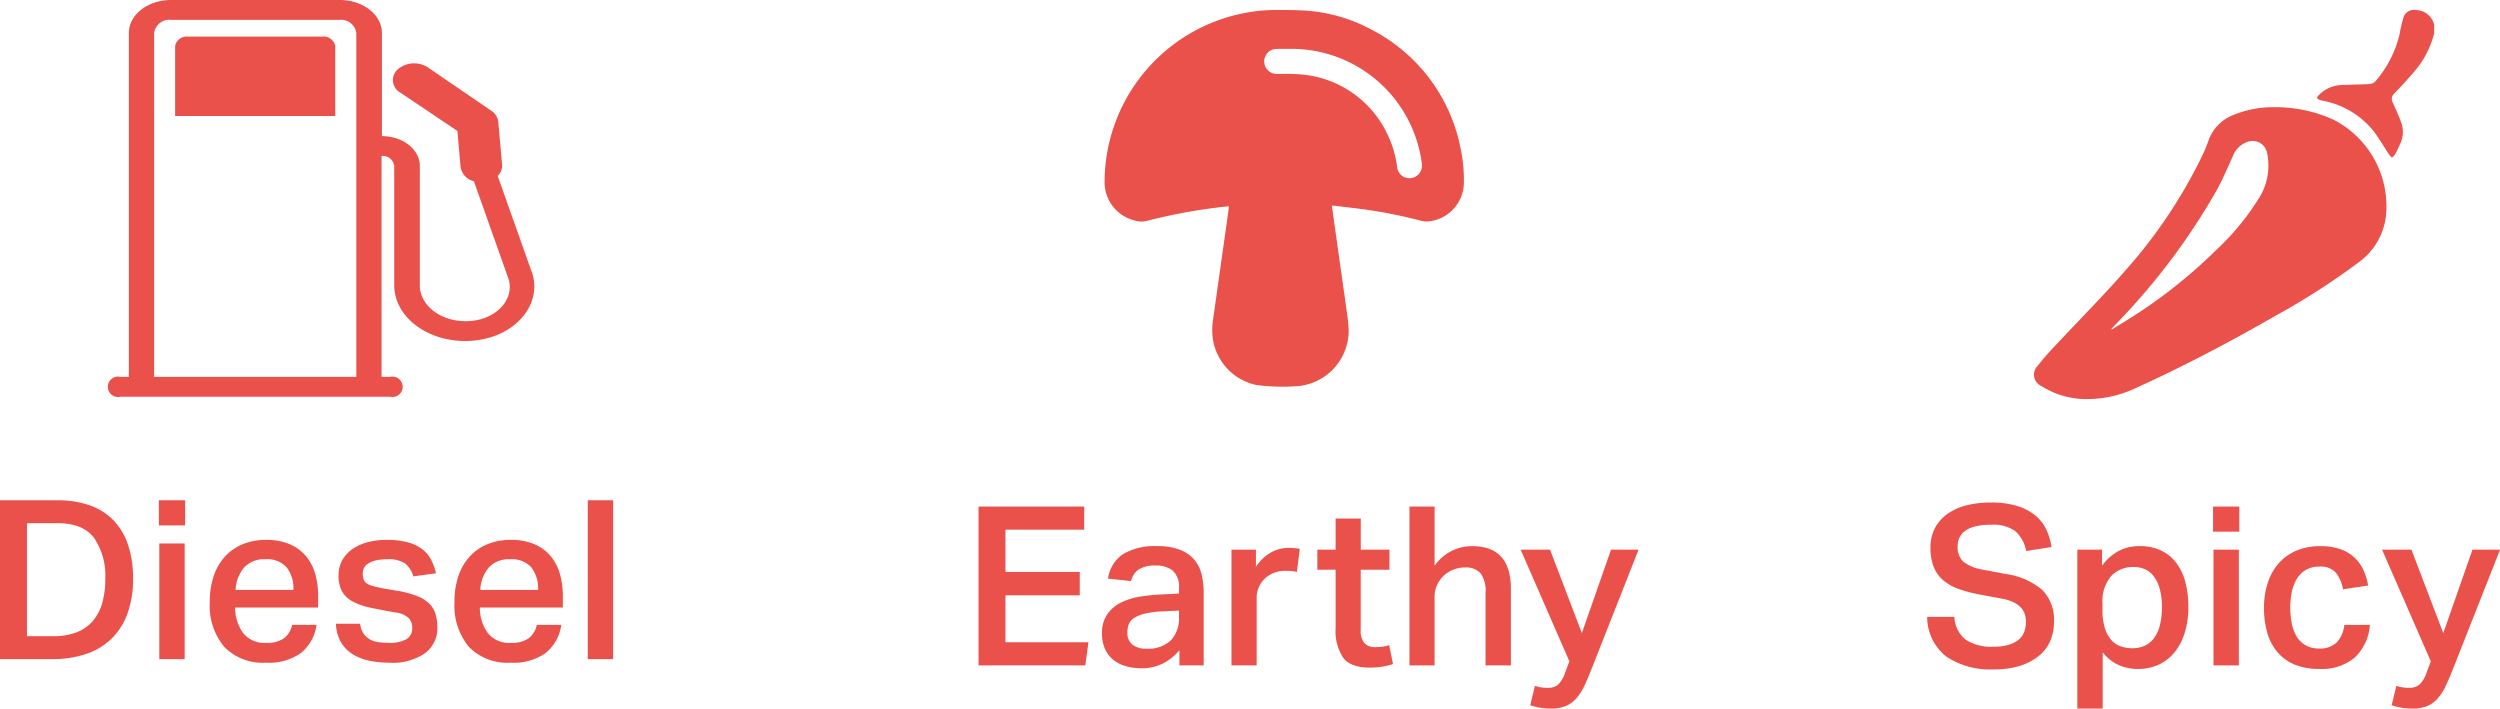 <svg xmlns="http://www.w3.org/2000/svg" width="334.231" height="94.726" viewBox="0 0 334.231 94.726">
  <g id="Chemdawg_Flavor_Profiles" transform="translate(-5723.183 -4864.529)">
    <g id="Group_18" data-name="Group 18">
      <path id="Path_189" data-name="Path 189" d="M9.339-3.063a8.527,8.527,0,0,0,3.2-.535,5.434,5.434,0,0,0,2.171-1.547,6.315,6.315,0,0,0,1.234-2.409,11.833,11.833,0,0,0,.387-3.153,8.955,8.955,0,0,0-1.487-5.487q-1.487-1.978-4.878-1.978h-4.1V-3.063Zm.595-18.172a13.031,13.031,0,0,1,4.223.639,8.146,8.146,0,0,1,3.182,1.948,8.632,8.632,0,0,1,2.008,3.286,13.878,13.878,0,0,1,.7,4.625A13.368,13.368,0,0,1,19.3-6.082a8.9,8.9,0,0,1-2.141,3.361A8.98,8.98,0,0,1,13.755-.684,14.018,14.018,0,0,1,9.22,0H2.26V-21.235Zm17.072,0v3.361H23.5v-3.361Zm-.059,5.77V0H23.555V-15.466ZM44.582-4.58A5.889,5.889,0,0,1,42.53-.848a7.309,7.309,0,0,1-4.7,1.323,7.164,7.164,0,0,1-5.606-2.127,8.636,8.636,0,0,1-1.918-5.993,10.528,10.528,0,0,1,.55-3.539,7.3,7.3,0,0,1,1.547-2.6,6.564,6.564,0,0,1,2.379-1.606,8.177,8.177,0,0,1,3.048-.55,7.946,7.946,0,0,1,3.093.55A5.786,5.786,0,0,1,43.1-13.845a6.4,6.4,0,0,1,1.279,2.379,10.655,10.655,0,0,1,.416,3.078V-6.9H33.7a5.713,5.713,0,0,0,1.071,3.42,3.629,3.629,0,0,0,3.063,1.309A3.886,3.886,0,0,0,40.24-2.8,3.035,3.035,0,0,0,41.311-4.58ZM41.489-9.25a4.636,4.636,0,0,0-.892-3,3.463,3.463,0,0,0-2.855-1.1,3.6,3.6,0,0,0-2.855,1.115,4.987,4.987,0,0,0-1.13,2.989Zm8.922,4.521a2.841,2.841,0,0,0,.416,1.264,2.584,2.584,0,0,0,.818.788,3.137,3.137,0,0,0,1.145.4,8.9,8.9,0,0,0,1.4.1,4.472,4.472,0,0,0,2.439-.506,1.683,1.683,0,0,0,.744-1.487,1.936,1.936,0,0,0-.461-1.309,3.213,3.213,0,0,0-1.889-.773q-1.844-.327-3.242-.625a8.664,8.664,0,0,1-2.35-.818A3.593,3.593,0,0,1,48-9.027a4.4,4.4,0,0,1-.476-2.216A4.019,4.019,0,0,1,48-13.19a4.4,4.4,0,0,1,1.323-1.487,6.346,6.346,0,0,1,2.022-.937,9.567,9.567,0,0,1,2.573-.327,10.517,10.517,0,0,1,2.974.357,5.368,5.368,0,0,1,1.933.981,4.291,4.291,0,0,1,1.13,1.428,8.179,8.179,0,0,1,.595,1.7l-3.034.416a3.351,3.351,0,0,0-1.086-1.725,4.018,4.018,0,0,0-2.424-.565,5.986,5.986,0,0,0-1.606.178,3.223,3.223,0,0,0-1,.446,1.407,1.407,0,0,0-.506.595,1.717,1.717,0,0,0-.134.654,2.47,2.47,0,0,0,.119.833,1.077,1.077,0,0,0,.431.535,2.98,2.98,0,0,0,.848.357q.535.149,1.338.3l1.933.327a12.708,12.708,0,0,1,2.573.684A4.87,4.87,0,0,1,59.646-7.42a3.3,3.3,0,0,1,.848,1.413,6.269,6.269,0,0,1,.238,1.784A4.16,4.16,0,0,1,59.126-.818,7.685,7.685,0,0,1,54.248.476,12.794,12.794,0,0,1,51.676.223,6.914,6.914,0,0,1,49.46-.625a4.7,4.7,0,0,1-1.591-1.591,5.364,5.364,0,0,1-.7-2.513ZM77.3-4.58A5.889,5.889,0,0,1,75.246-.848a7.309,7.309,0,0,1-4.7,1.323A7.164,7.164,0,0,1,64.94-1.651a8.636,8.636,0,0,1-1.918-5.993,10.528,10.528,0,0,1,.55-3.539,7.3,7.3,0,0,1,1.547-2.6A6.564,6.564,0,0,1,67.5-15.391a8.177,8.177,0,0,1,3.048-.55,7.946,7.946,0,0,1,3.093.55,5.786,5.786,0,0,1,2.171,1.547,6.4,6.4,0,0,1,1.279,2.379,10.655,10.655,0,0,1,.416,3.078V-6.9H66.413a5.713,5.713,0,0,0,1.071,3.42,3.629,3.629,0,0,0,3.063,1.309A3.886,3.886,0,0,0,72.956-2.8,3.035,3.035,0,0,0,74.026-4.58ZM74.2-9.25a4.636,4.636,0,0,0-.892-3,3.463,3.463,0,0,0-2.855-1.1A3.6,3.6,0,0,0,67.6-12.239a4.987,4.987,0,0,0-1.13,2.989ZM84.228-21.235V0H80.837V-21.235Z" transform="translate(5720.923 4952.648)" fill="#ea514b"/>
      <path id="Path_188" data-name="Path 188" d="M2.26-21.235H16.388v3.093H5.859v5.651h9.934v3.123H5.859v6.275H16.953L16.536,0H2.26ZM26.886-7.227a13.531,13.531,0,0,0-2.454.327,4.2,4.2,0,0,0-1.442.61,1.775,1.775,0,0,0-.669.863,3.318,3.318,0,0,0-.164,1.056A1.994,1.994,0,0,0,22.8-2.8a2.774,2.774,0,0,0,1.889.565,4.351,4.351,0,0,0,3.3-1.13,4.272,4.272,0,0,0,1.071-3.063v-.892Zm2.231,5.2A7.2,7.2,0,0,1,27.005-.3a6.236,6.236,0,0,1-3.034.684A7.18,7.18,0,0,1,21.919.1a4.736,4.736,0,0,1-1.651-.848,3.916,3.916,0,0,1-1.1-1.442,4.929,4.929,0,0,1-.4-2.067,4.369,4.369,0,0,1,.714-2.6,4.925,4.925,0,0,1,1.859-1.561A8.876,8.876,0,0,1,23.912-9.2a25.305,25.305,0,0,1,2.855-.283l2.29-.119v-.654a2.937,2.937,0,0,0-.848-2.424,3.471,3.471,0,0,0-2.216-.669,4.082,4.082,0,0,0-2.335.535,2.519,2.519,0,0,0-1,1.547L19.57-11.6a4.7,4.7,0,0,1,2.052-3.3,8.318,8.318,0,0,1,4.491-1.041,8.372,8.372,0,0,1,3.048.476,4.781,4.781,0,0,1,1.918,1.309,4.729,4.729,0,0,1,1,1.978,10.485,10.485,0,0,1,.283,2.513V0H29.117ZM39.348-15.466v2.29a5.8,5.8,0,0,1,1.933-1.874A4.731,4.731,0,0,1,43.69-15.7q.506,0,.848.03t.669.089l-.387,3.093a3.829,3.829,0,0,0-.714-.119q-.387-.03-.8-.03a4.126,4.126,0,0,0-1.666.312,3.749,3.749,0,0,0-1.2.818,3.455,3.455,0,0,0-.744,1.145,3.493,3.493,0,0,0-.253,1.294V0H36.076V-15.466Zm8.209,2.677v-2.677H50v-4.164h3.361v4.164h3.837v2.677H53.356V-4.7a2.508,2.508,0,0,0,.491,1.725,1.86,1.86,0,0,0,1.442.535,7.554,7.554,0,0,0,.967-.059,4.808,4.808,0,0,0,.907-.208l.506,2.528A9.725,9.725,0,0,1,54.575.3q-2.558,0-3.569-1.323A6.491,6.491,0,0,1,50-5v-7.792ZM63.23-21.235v7.911A6.288,6.288,0,0,1,65.505-15.3a6.127,6.127,0,0,1,2.751-.639q5.175,0,5.175,5.71V0H70.041V-9.7a3.938,3.938,0,0,0-.684-2.632,2.585,2.585,0,0,0-2.022-.758,4.2,4.2,0,0,0-1.68.327,4.106,4.106,0,0,0-1.294.863,3.875,3.875,0,0,0-.833,1.234,3.649,3.649,0,0,0-.3,1.442V0H59.869V-21.235ZM76.644,2.736a4.987,4.987,0,0,0,1.7.268,2.087,2.087,0,0,0,1.4-.431A4,4,0,0,0,80.688.952l.565-1.487L74.74-15.466h3.926L82.919-4.313l3.9-11.153H90.5L84.347.149q-.535,1.368-1.011,2.409a7.781,7.781,0,0,1-1.071,1.755A3.949,3.949,0,0,1,80.852,5.4a4.84,4.84,0,0,1-2.008.372,9.109,9.109,0,0,1-1.428-.1,9.515,9.515,0,0,1-1.4-.342Z" transform="translate(5851.746 4953.484)" fill="#ea514b"/>
      <g id="Group_17" data-name="Group 17">
        <path id="Path_18" data-name="Path 18" d="M6048.608,4869a12.466,12.466,0,0,1-2.406,4.8c-.923,1.1-1.9,2.174-2.9,3.206a1.009,1.009,0,0,0-.2,1.3c.408.881.8,1.771,1.132,2.676a3.676,3.676,0,0,1-.156,2.746c-.2.5-.45.976-.7,1.454a2.361,2.361,0,0,1-.412.427,3.4,3.4,0,0,1-.393-.436c-.682-1.023-1.293-2.1-2.032-3.078a11.4,11.4,0,0,0-6.875-4.111,2.228,2.228,0,0,1-.351-.094c-.417-.157-.45-.308-.142-.625a4.413,4.413,0,0,1,3.012-1.364c1.236-.071,2.467-.062,3.7-.133a1.25,1.25,0,0,0,.862-.35,14.935,14.935,0,0,0,3.234-6.28,17.733,17.733,0,0,1,.5-2.173,1.459,1.459,0,0,1,1.685-1.089,2.542,2.542,0,0,1,2.449,1.974Z" fill="#ea514b"/>
        <path id="Path_19" data-name="Path 19" d="M6027.154,4878.863a18.649,18.649,0,0,1,8.112,1.724,12.992,12.992,0,0,1,6.881,12.975,8.9,8.9,0,0,1-3.467,5.92,95.234,95.234,0,0,1-11.256,7.25c-6.061,3.48-12.232,6.743-18.6,9.627a15.211,15.211,0,0,1-7.274,1.511,11.192,11.192,0,0,1-5.408-1.705,1.674,1.674,0,0,1-.54-2.728,32.837,32.837,0,0,1,2.364-2.708c3.172-3.4,6.454-6.692,9.508-10.2a67.13,67.13,0,0,0,10.2-15.324,19.31,19.31,0,0,0,.8-1.975,5.7,5.7,0,0,1,3.32-3.338,13.946,13.946,0,0,1,5.36-1.033m-21.7,29.64.071.085c.341-.218.682-.44,1.027-.649a67.684,67.684,0,0,0,12.971-10.034,33.343,33.343,0,0,0,5.521-6.649,8.207,8.207,0,0,0,1.232-6.27,1.97,1.97,0,0,0-2.534-1.515,3.231,3.231,0,0,0-2.079,2.032c-.724,1.558-1.378,3.163-2.23,4.645a87.687,87.687,0,0,1-13.094,17.431c-.3.3-.592.621-.885.924" fill="#ea514b"/>
      </g>
      <path id="Path_187" data-name="Path 187" d="M4.61-6.484a4.185,4.185,0,0,0,1.5,3.034A6.209,6.209,0,0,0,9.874-2.5a6.781,6.781,0,0,0,2.052-.268,3.717,3.717,0,0,0,1.338-.714,2.445,2.445,0,0,0,.714-1.056,3.976,3.976,0,0,0,.208-1.294,3.418,3.418,0,0,0-.149-1,2.314,2.314,0,0,0-.535-.907,3.4,3.4,0,0,0-1.041-.729A6.554,6.554,0,0,0,10.8-8.952L8.09-9.458A18.591,18.591,0,0,1,5.234-10.2a6.566,6.566,0,0,1-2.1-1.175,4.622,4.622,0,0,1-1.279-1.784,6.81,6.81,0,0,1-.431-2.573,5.493,5.493,0,0,1,.61-2.647,5.475,5.475,0,0,1,1.68-1.889A7.552,7.552,0,0,1,6.261-21.4a13.036,13.036,0,0,1,3.2-.372,11.579,11.579,0,0,1,3.688.506,6.963,6.963,0,0,1,2.409,1.323,5.486,5.486,0,0,1,1.4,1.889,8.74,8.74,0,0,1,.654,2.231l-3.391.535a4.742,4.742,0,0,0-1.442-2.647A5.02,5.02,0,0,0,9.517-18.8a8.524,8.524,0,0,0-2.127.223,3.809,3.809,0,0,0-1.368.625,2.326,2.326,0,0,0-.744.922,2.728,2.728,0,0,0-.223,1.086,2.665,2.665,0,0,0,.758,2.082,5.785,5.785,0,0,0,2.662,1.071l2.944.565A9.614,9.614,0,0,1,16.358-10.1,5.7,5.7,0,0,1,17.934-5.77a6.238,6.238,0,0,1-.491,2.483,5.309,5.309,0,0,1-1.5,1.993A7.481,7.481,0,0,1,13.428.045,11.266,11.266,0,0,1,9.934.535a10.579,10.579,0,0,1-6.394-1.71A6.752,6.752,0,0,1,.981-6.484Zm16.447-8.982h3.3v2.141a6.738,6.738,0,0,1,2.186-1.948,5.865,5.865,0,0,1,2.84-.669,6.583,6.583,0,0,1,2.855.58,5.5,5.5,0,0,1,2.037,1.651A7.285,7.285,0,0,1,35.5-11.138a12.953,12.953,0,0,1,.4,3.346,11.446,11.446,0,0,1-.476,3.405A7.79,7.79,0,0,1,34.069-1.77,5.894,5.894,0,0,1,31.942-.1a6.633,6.633,0,0,1-2.825.58A6.512,6.512,0,0,1,26.678,0a5.636,5.636,0,0,1-2.231-1.755V5.77H21.057Zm3.361,8a8.179,8.179,0,0,0,.327,2.513,4.271,4.271,0,0,0,.877,1.591,2.986,2.986,0,0,0,1.279.833,4.9,4.9,0,0,0,1.532.238,3.981,3.981,0,0,0,1.547-.3,3.193,3.193,0,0,0,1.249-.952,4.674,4.674,0,0,0,.833-1.7,9.307,9.307,0,0,0,.3-2.528,8.854,8.854,0,0,0-.312-2.543,4.851,4.851,0,0,0-.833-1.666,2.922,2.922,0,0,0-1.2-.907,3.883,3.883,0,0,0-1.428-.268,4.022,4.022,0,0,0-2.989,1.19,5.162,5.162,0,0,0-1.175,3.747Zm18.291-13.77v3.361H39.2v-3.361Zm-.059,5.77V0H39.259V-15.466ZM60.167-5.413a6.638,6.638,0,0,1-1.978,4.327,6.8,6.8,0,0,1-4.8,1.561A8.382,8.382,0,0,1,50.129-.1a6.1,6.1,0,0,1-2.3-1.651,6.891,6.891,0,0,1-1.368-2.573,11.729,11.729,0,0,1-.446-3.346,10.719,10.719,0,0,1,.506-3.376,7.338,7.338,0,0,1,1.472-2.617,6.555,6.555,0,0,1,2.364-1.68,8.06,8.06,0,0,1,3.182-.595,7.792,7.792,0,0,1,2.766.431,5.369,5.369,0,0,1,1.874,1.16,5.314,5.314,0,0,1,1.16,1.68,8.561,8.561,0,0,1,.595,1.993l-3.361.506a4.916,4.916,0,0,0-.907-2.171,2.672,2.672,0,0,0-2.245-.863,3.414,3.414,0,0,0-1.874.476,3.633,3.633,0,0,0-1.19,1.234,5.5,5.5,0,0,0-.639,1.74,10.287,10.287,0,0,0-.193,1.993,10.76,10.76,0,0,0,.208,2.171,5.391,5.391,0,0,0,.654,1.74,3.335,3.335,0,0,0,1.19,1.16,3.561,3.561,0,0,0,1.814.431,3.149,3.149,0,0,0,2.35-.818,4.009,4.009,0,0,0,1.011-2.335Zm3.539,8.149A4.987,4.987,0,0,0,65.4,3a2.087,2.087,0,0,0,1.4-.431A4,4,0,0,0,67.751.952l.565-1.487L61.8-15.466h3.926L69.982-4.313l3.9-11.153h3.688L71.409.149Q70.874,1.517,70.4,2.558a7.781,7.781,0,0,1-1.071,1.755A3.949,3.949,0,0,1,67.914,5.4a4.84,4.84,0,0,1-2.008.372,9.109,9.109,0,0,1-1.428-.1,9.515,9.515,0,0,1-1.4-.342Z" transform="translate(5979.849 4953.485)" fill="#ea514b"/>
      <path id="Path_20" data-name="Path 20" d="M5794.228,4900.769l-4.507-12.717a1.915,1.915,0,0,0,.587-1.495l-.508-5.732a2.067,2.067,0,0,0-.967-1.514l-8.452-5.776a3.388,3.388,0,0,0-3.987.234,1.912,1.912,0,0,0,.3,3.136l7.639,5.133.424,4.817a2.33,2.33,0,0,0,1.78,1.9l4.507,12.713c1,2.407-.67,4.987-3.734,5.776a7.372,7.372,0,0,1-1.9.226c-3.374,0-6.1-2.145-6.1-4.789v-15.971c0-2.2-2.267-3.98-5.066-3.98v-13.779c0-2.442-2.521-4.42-5.633-4.42h-22.572c-3.107,0-5.633,1.978-5.633,4.42v45.964h-1.126a1.364,1.364,0,1,0,0,2.652h36.042a1.366,1.366,0,1,0,0-2.652h-1.126V4885.38a1.546,1.546,0,0,1,1.693,1.328v15.979c.008,4.111,4.258,7.437,9.494,7.433a11.788,11.788,0,0,0,4.02-.709c4.075-1.574,6.117-5.221,4.832-8.642m-50.447,14.144v-45.964a2.054,2.054,0,0,1,2.251-1.768h22.528a2.055,2.055,0,0,1,2.252,1.768v45.964Z" fill="#ea514b"/>
      <path id="Path_21" data-name="Path 21" d="M5766.219,4869.426h-17.843a1.593,1.593,0,0,0-1.78,1.237v9.371H5768v-9.363a1.585,1.585,0,0,0-1.776-1.245" fill="#ea514b"/>
    </g>
    <g id="Group_19" data-name="Group 19">
      <path id="Path_22" data-name="Path 22" d="M5901.247,4892.03c.087.633.167,1.231.25,1.829q.471,3.346.942,6.693c.285,2.017.58,4.032.853,6.051a16.761,16.761,0,0,1,.2,2.173,7.466,7.466,0,0,1-6.321,7.317,1.386,1.386,0,0,1-.16.026,26.122,26.122,0,0,1-5.893-.127,7.429,7.429,0,0,1-5.793-6.2,8.913,8.913,0,0,1,.042-2.581q.441-3.1.876-6.212.424-3,.853-6.01.172-1.223.342-2.445c.018-.131.02-.263.032-.438-.561.061-1.094.11-1.624.178a75.036,75.036,0,0,0-9.492,1.81,2.977,2.977,0,0,1-1.48-.094,5.259,5.259,0,0,1-4.017-5.271,23.059,23.059,0,0,1,18.694-22.454,21.793,21.793,0,0,1,4.307-.408c1.106,0,2.214,0,3.319.051a21.652,21.652,0,0,1,9.33,2.552,22.766,22.766,0,0,1,11.856,15.46,20.847,20.847,0,0,1,.531,4.981,5.254,5.254,0,0,1-4.5,5.189,2.965,2.965,0,0,1-1.2-.053,65.967,65.967,0,0,0-6.931-1.425c-1.575-.23-3.158-.4-4.738-.594C5901.441,4892.022,5901.363,4892.03,5901.247,4892.03Zm-5.653-20.965c-.513,0-1.025,0-1.538,0a3,3,0,0,0-.483.036,1.561,1.561,0,0,0-1.265,1.067,1.605,1.605,0,0,0,.28,1.636,1.671,1.671,0,0,0,1.355.61c.674,0,1.351-.025,2.024.008a16.636,16.636,0,0,1,2.374.208,14.037,14.037,0,0,1,10.53,8.289,13.6,13.6,0,0,1,1.1,4,1.664,1.664,0,0,0,1.571,1.436,1.684,1.684,0,0,0,1.69-1.242,2.319,2.319,0,0,0,0-1,17.565,17.565,0,0,0-17.631-15.05Z" fill="#ea514b"/>
    </g>
  </g>
</svg>
